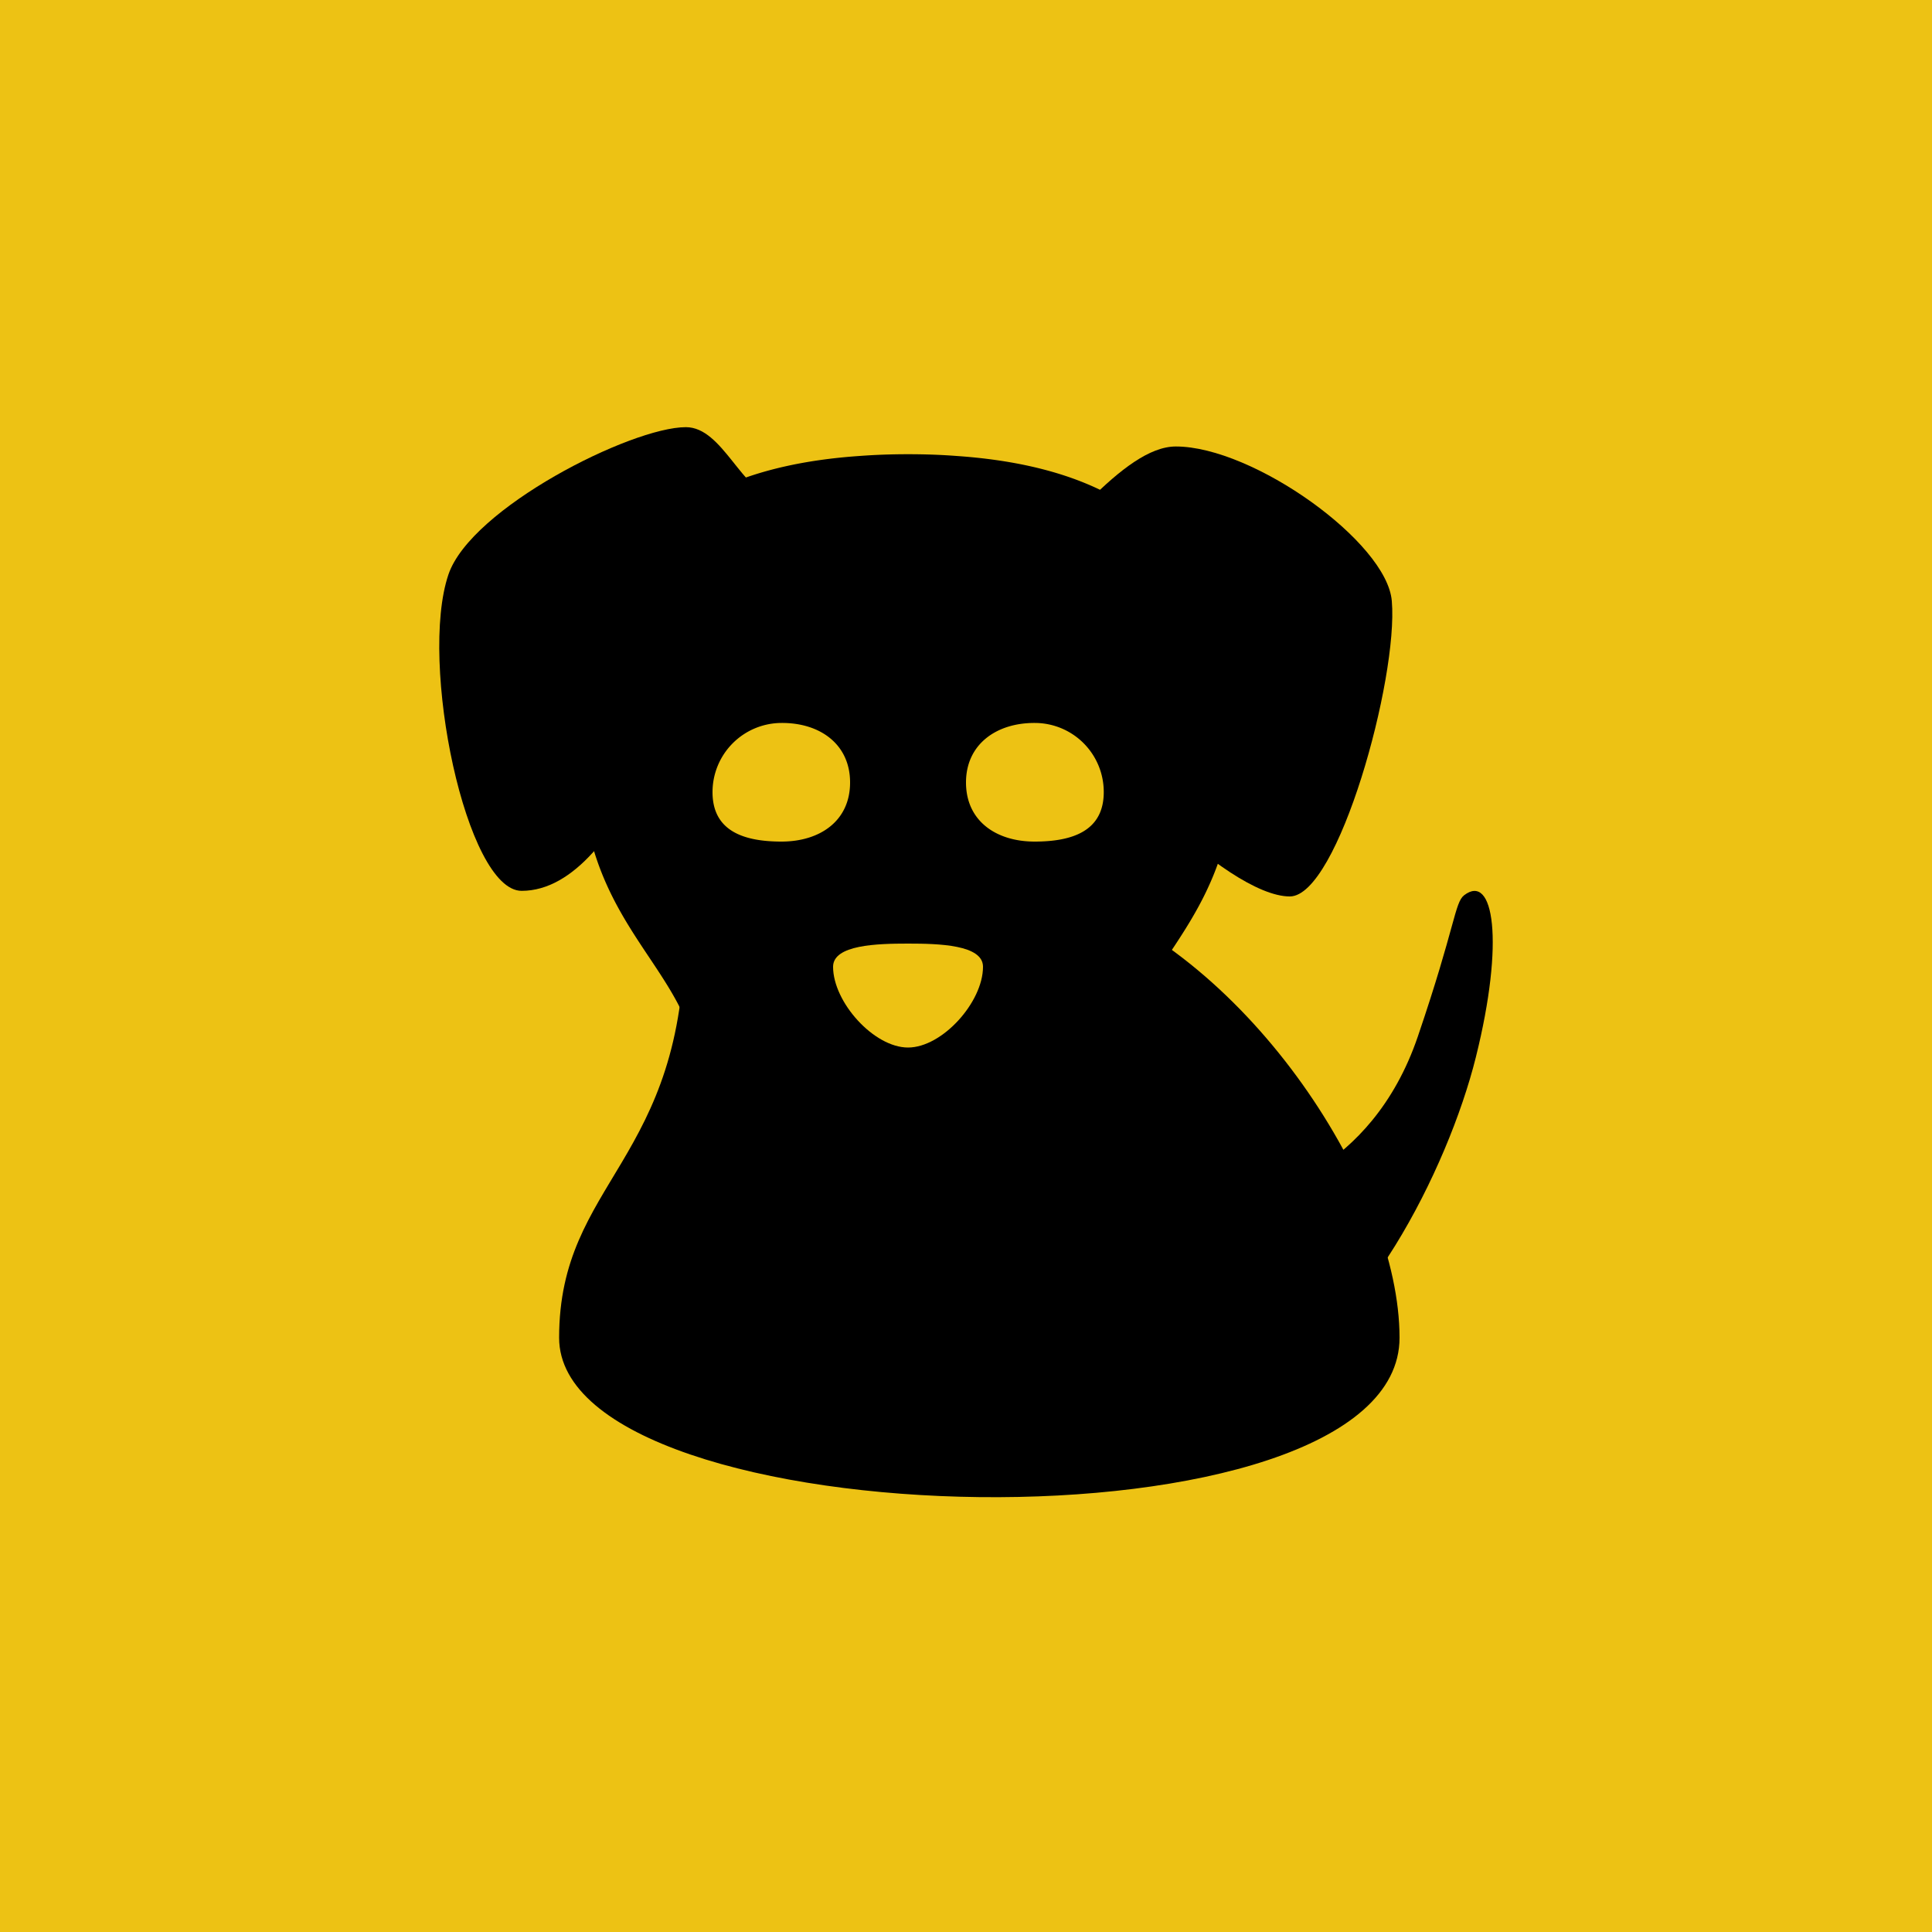 <svg xmlns="http://www.w3.org/2000/svg" width="100" height="100" viewBox="0 0 100 100"><title>icon-dog-walker</title><g id="Layer_2" data-name="Layer 2"><g id="Layer_1-2" data-name="Layer 1"><rect id="bg" width="100" height="100" fill="#edc214"/><g id="dog"><path d="M55.44,46.36c9.25,3.25,17,15.13,17,22.88,0,11.5-43.5,10.5-43.5,0,0-8.14,6.5-9.09,6.5-21C35.46,41,46.19,43.11,55.44,46.36Z"/><path d="M47,23.51V62.87c6.76,0,9.63-2.13,11-8.5a9.19,9.19,0,0,1,.81-2.22c1.73-3.42,5.11-6.13,5.11-12.84,0-8.43-2.89-14.92-14.42-15.71C48.72,23.54,47.89,23.51,47,23.51Z"/><path d="M47,23.51V62.87c-6.76,0-9.63-2.13-11-8.5a9.19,9.19,0,0,0-.81-2.22c-1.73-3.42-5.11-6.13-5.11-12.84,0-8.43,2.89-14.92,14.42-15.71C45.3,23.54,46.13,23.51,47,23.51Z"/><path d="M47,48.84c1.6,0,3.88.06,3.88,1.2,0,1.83-2.11,4.18-3.88,4.18Z" fill="#edc214"/><path d="M47,48.84c-1.6,0-3.88.06-3.88,1.2,0,1.83,2.11,4.18,3.88,4.18Z" fill="#edc214"/><path d="M40.26,25.88c-1.88-.39-2.84-3.77-4.76-3.77-2.83,0-11.13,4.19-12.29,7.63-1.54,4.54.92,16.37,3.79,16.37,5.42,0,9-12.46,9-15.25s2.93-1.17,2.93-1.17Z"/><path d="M51.63,30.88c3.07-2.93,6.51-7.77,9.23-7.77,4,0,10.93,4.95,11.18,8,.34,4-2.78,15.29-5.28,15.29-3.28,0-10.89-7.71-10.89-10.5s-2.93-1.17-2.93-1.17Z"/><path d="M44,40.5c0,2-1.57,3.06-3.55,3.06S36.88,43,36.88,41a3.58,3.58,0,0,1,3.58-3.58C42.44,37.41,44,38.52,44,40.5Z" fill="#edc214"/><path d="M50,40.5c0,2,1.57,3.06,3.55,3.06S57.13,43,57.13,41a3.57,3.57,0,0,0-3.57-3.58C51.58,37.41,50,38.52,50,40.5Z" fill="#edc214"/><path d="M76.39,54.72c-1.46,5.86-6,14.69-11,16.32-7.81,2.6-.46-9.16-.46-9.16s6-1,8.46-8.24c1.94-5.7,1.9-6.91,2.39-7.3C77.31,45.16,77.89,48.7,76.39,54.72Z"/></g></g></g></svg>